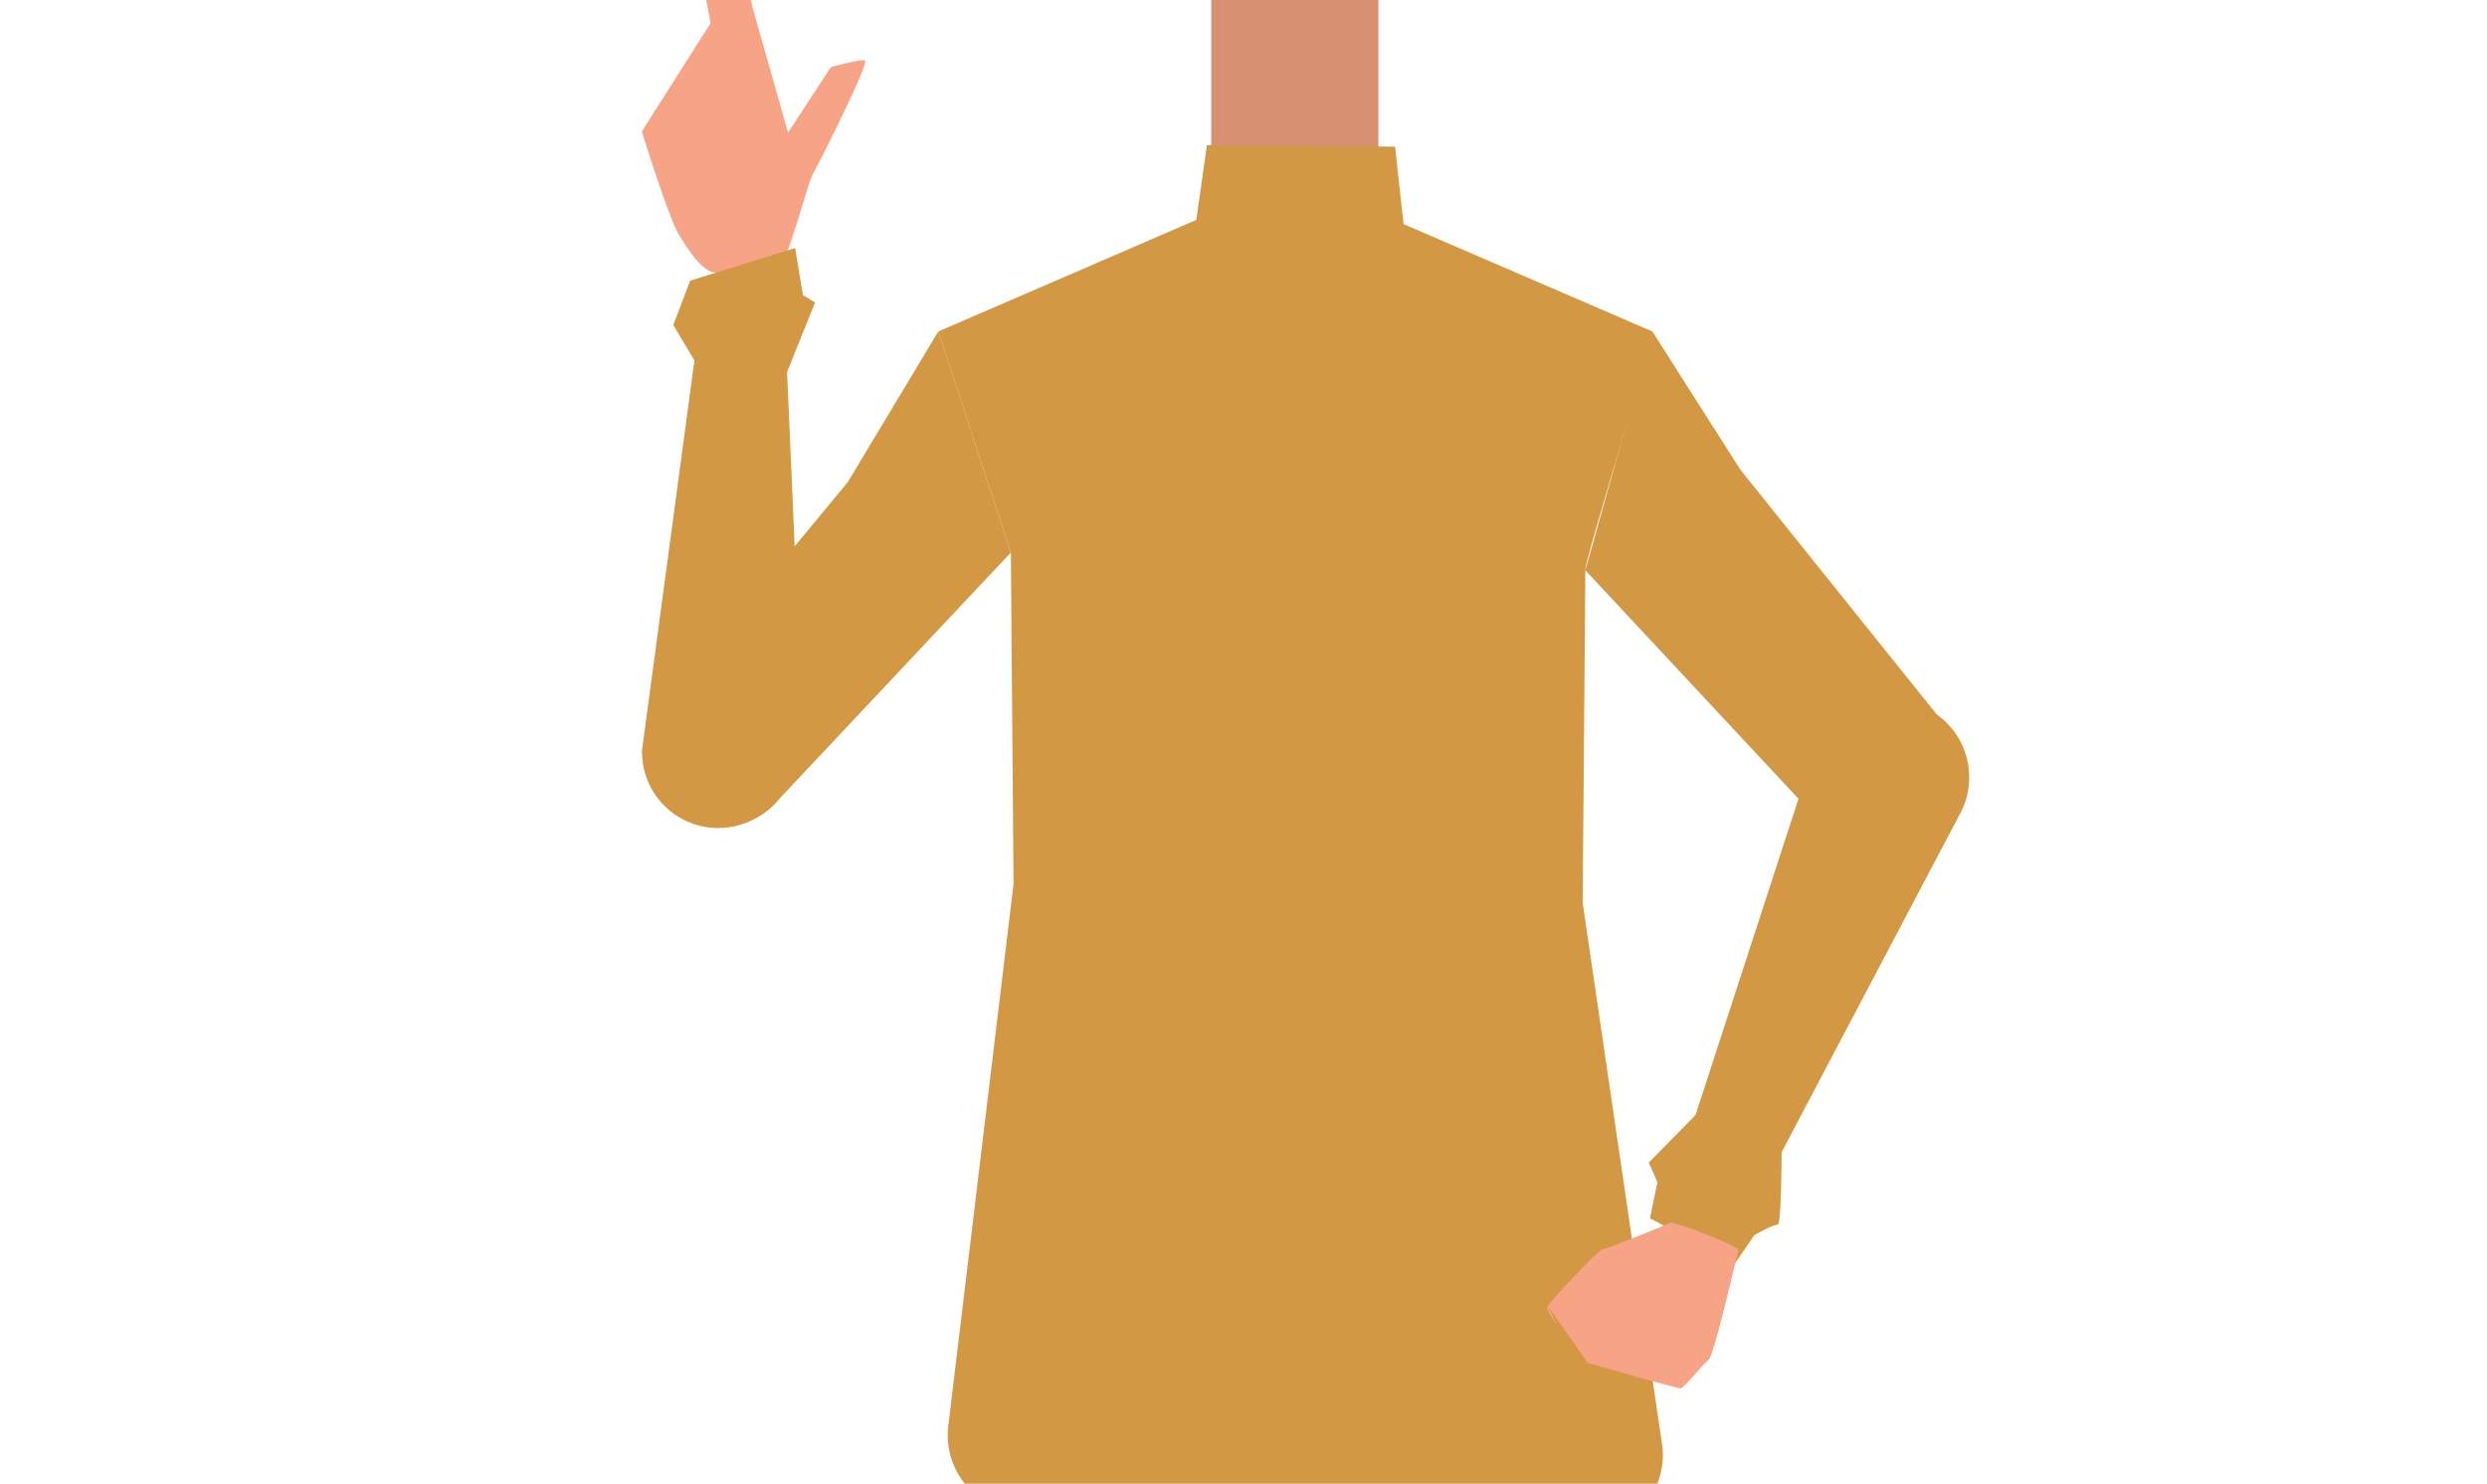 <svg id="Calque_1" data-name="Calque 1" xmlns="http://www.w3.org/2000/svg" viewBox="0 0 588 350.84"><defs><style>.cls-1{fill:#375d63;}.cls-2{fill:#f7a386;}.cls-3{fill:#d79072;}.cls-4{fill:#d39844;}</style></defs><path class="cls-1" d="M381.83,317.32c-23.32,2.49-44.51,10-69.8,18.32,0,0-11.55.45-10.77-.15l-70.83-16.58,5.92-58.41a20.89,20.89,0,0,1,20.78-18.78H357a20.88,20.88,0,0,1,20.83,19.41Z"/><path class="cls-2" d="M184.18,63.26c2.25-1.94,6.72-19.82,8-22.08s13.64-26.67,12.28-26.9-8,1.58-8,1.58L186.32,31.35l-8-28.16s-9.14-36-10.22-34.79a64.5,64.5,0,0,1-6.1,4.7l6,32.37L151.75,31.09s6.64,21.52,9,24.76c.7,1,5.1,9.06,8.85,8.61C172,64.18,184.18,63.26,184.18,63.26Z"/><rect class="cls-3" x="286.37" width="39.52" height="47.38"/><path class="cls-4" d="M159.19,191.44h0a17.66,17.66,0,0,0,25.11-2.59L239,130.65,221.84,78.38,200.44,114l-43.56,52.65A17.66,17.66,0,0,0,159.19,191.44Z"/><path class="cls-4" d="M390.67,78.38l20.81,32.69,48.23,60.12a18.67,18.67,0,0,1-2.07,25.57h0a18.68,18.68,0,0,1-26.15-1.15l-56.67-60.76Z"/><path class="cls-4" d="M410.16,298.84l-20.05-10.76,1.75-8.54-2.05-4.63,11.06-11.24,26.39-81.06,4.3-7.68a18.17,18.17,0,0,1,23.28-7.71h0a18.17,18.17,0,0,1,8.65,25.05l-42.26,80.19s-.07,17.28-.92,17.14-5.52,2.44-5.52,2.44Z"/><path class="cls-4" d="M151.75,177.7l12.43-92.45-5-8.41,4-10.47L188,58.65l1.84,11.14,2.86,1.74L186.08,88s3.41,75,3,77.81-1.51,15.07-1.51,15.07l-.47,1.71a18,18,0,0,1-18.93,13.14h0a18,18,0,0,1-16.31-16.48Z"/><path class="cls-4" d="M390.67,78.38c0,3-15.85,53.5-15.85,56.47s-.63,78.61-.63,78.61l18.76,128a18.22,18.22,0,0,1-15.62,20.7s-53.09,10.13-71,9.45c-17.32-.66-67.82-14.38-67.82-14.38a18.23,18.23,0,0,1-14.31-20l15.43-128.21L239,130.65,221.84,78.38l61-26.38,2.51-17.68,44.49.36,2,18.31Z"/><path class="cls-2" d="M368.11,313.07s-2.76-3.27-2.22-4.25,12-13.28,12.87-13.33,15-5.74,16-6.31,16.43,5.58,16.22,6.37-5.69,25.09-7.09,26.11-5.71,6.58-6.56,6.63-21.94-6-21.94-6l-9.51-13.52Z"/></svg>